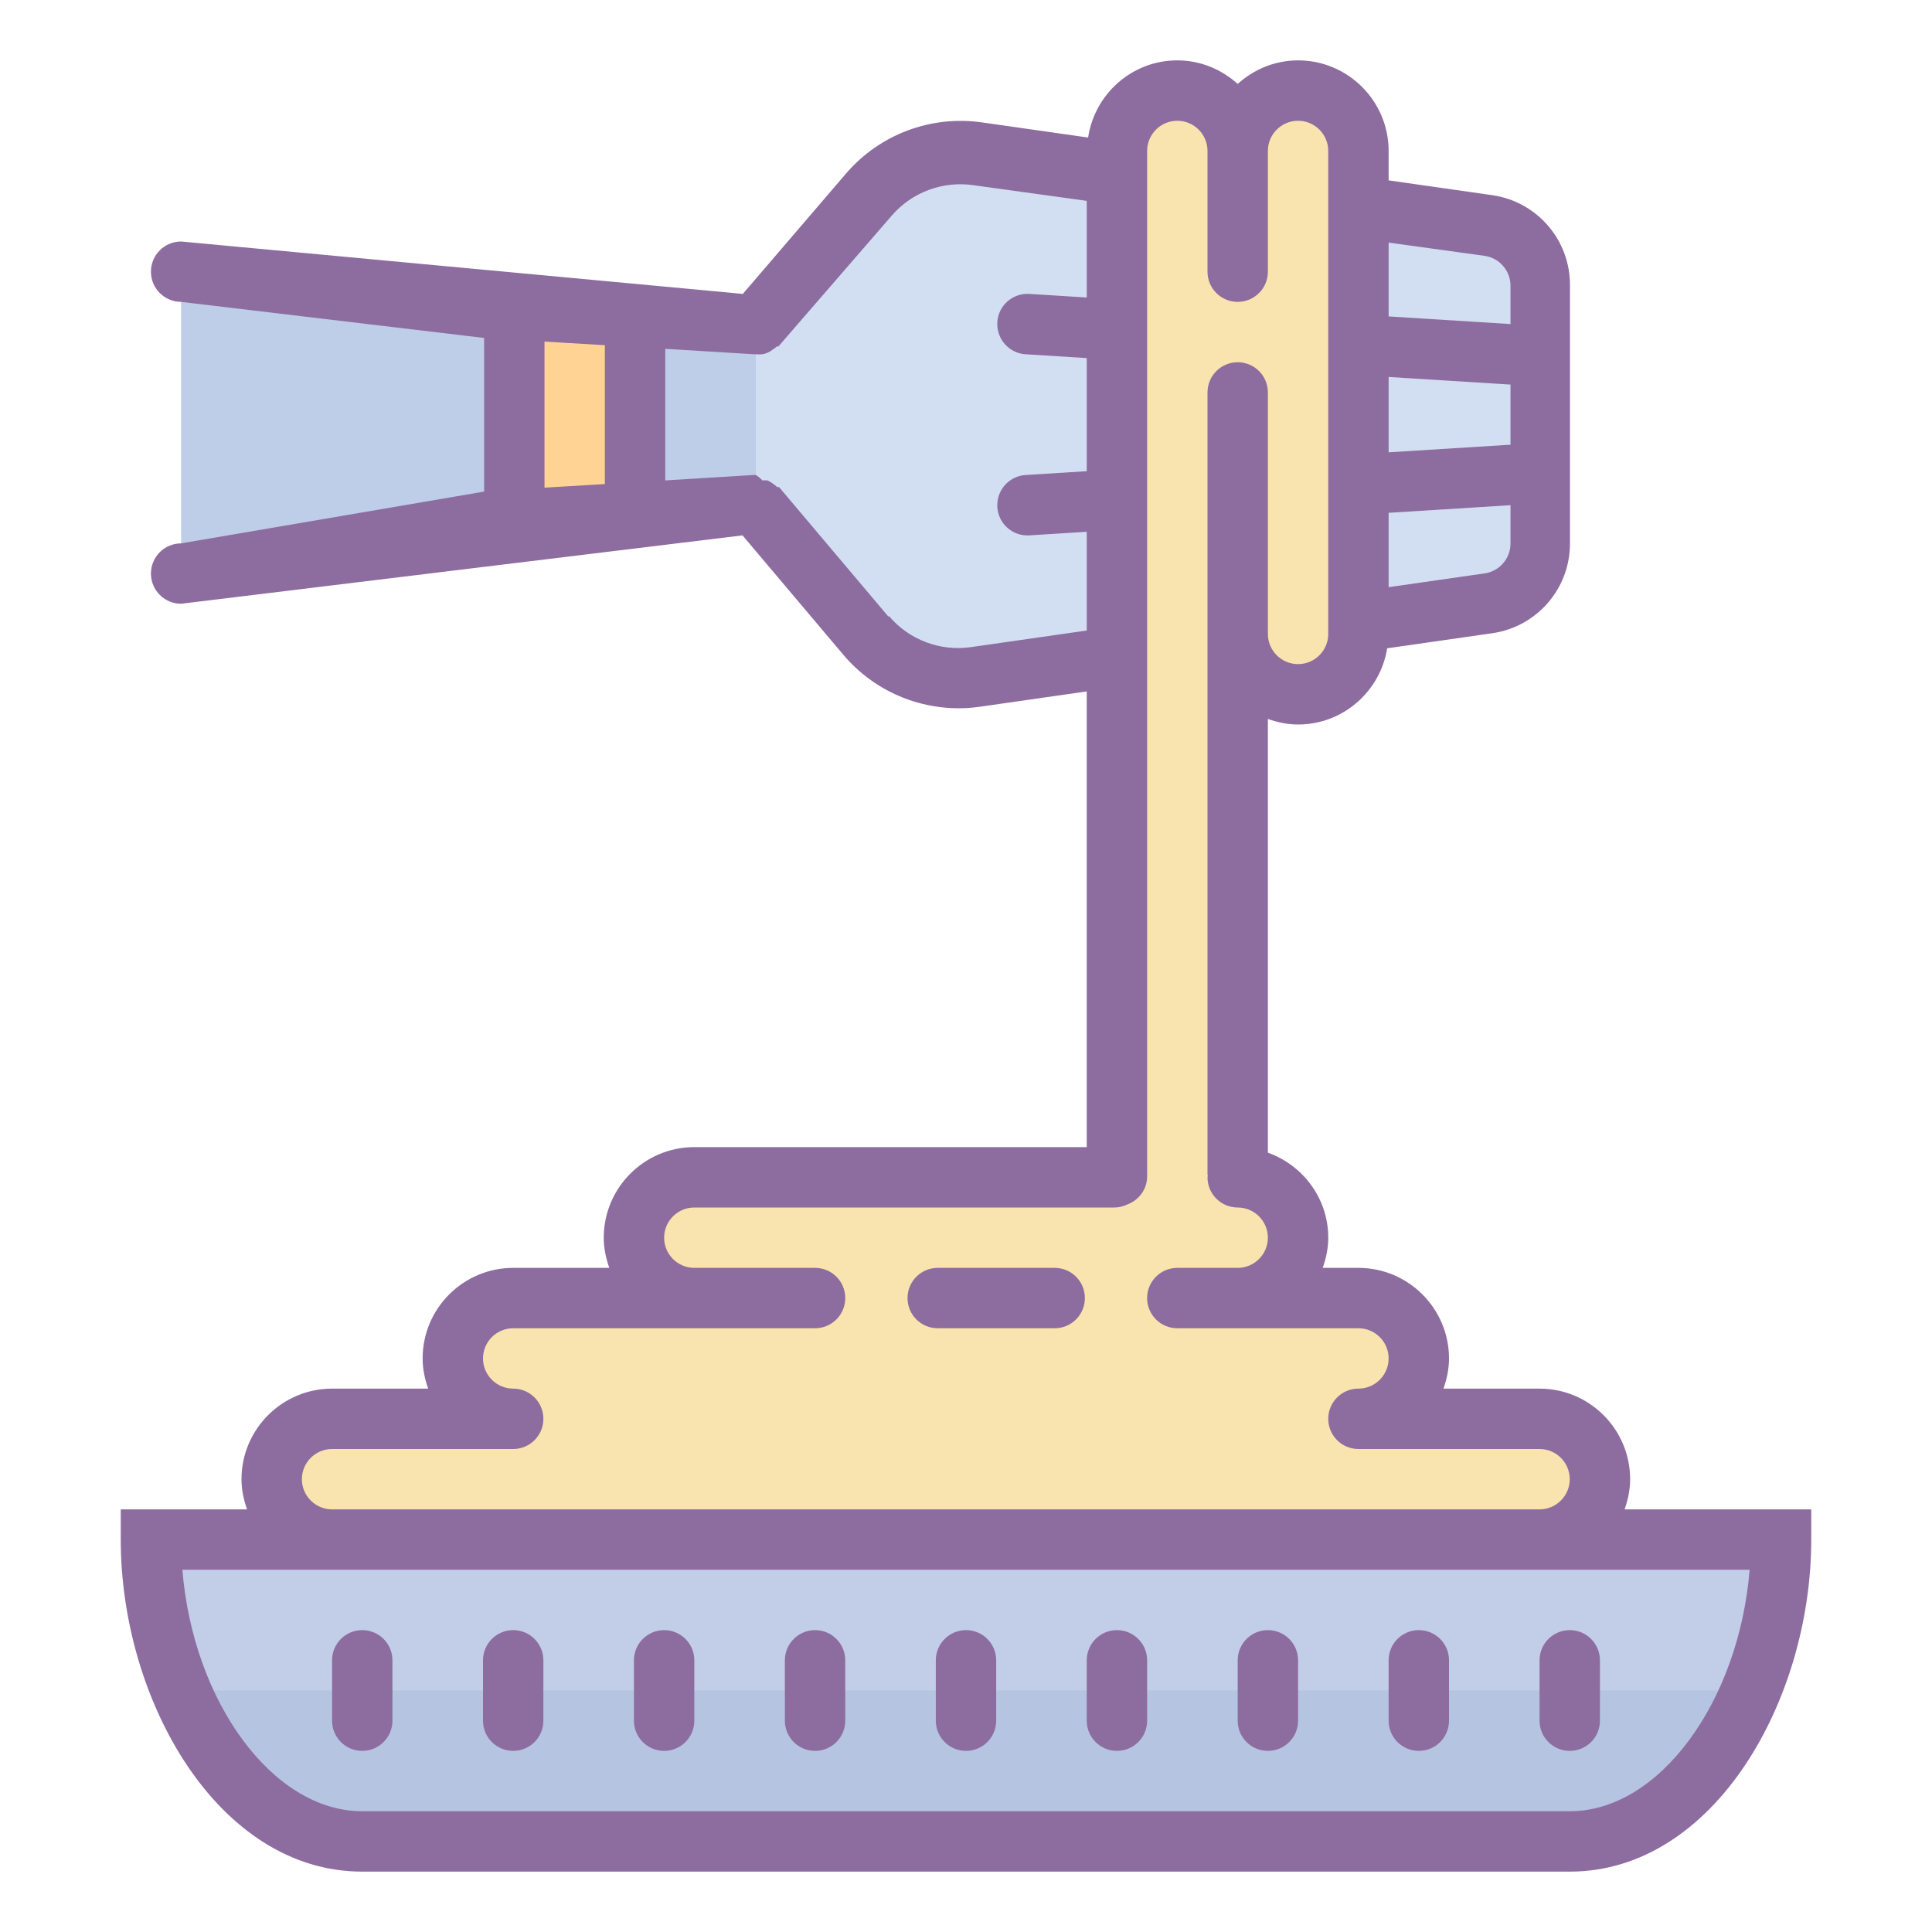 <svg xmlns="http://www.w3.org/2000/svg"  viewBox="0 0 64 64" width="128px" height="128px"><path fill="#becde8" d="M6 9.58L6 19 25.037 16.735 25.037 10.735z"/><path fill="#c2cde7" d="M59,51H5v0c0,4,3,10,7,10h40C56,61,59,53.209,59,51L59,51z"/><path fill="#b5c4e0" d="M6.198,56c1.235,2.7,3.326,5,5.802,5h40c2.245,0,4.175-2.455,5.437-5H6.198z"/><path fill="#d2dff2" d="M25.037,16.735l3.63,4.31c0.889,1.053,2.256,1.574,3.62,1.38l17-2.44c0.994-0.14,1.73-0.996,1.72-2 v-8.52c0.011-1.001-0.72-1.855-1.71-2l-16.91-2.42c-1.35-0.196-2.707,0.309-3.6,1.34l-3.75,4.35"/><path fill="#ffd394" d="M17.037 9.735H21.037V17.735H17.037z"/><path fill="#f9e3ae" d="M51,47h-6c1.105,0,2-0.895,2-2c0-1.105-0.895-2-2-2h-3h-1c1.105,0,2-0.895,2-2c0-1.105-0.895-2-2-2 c0-1,0-0.895,0-2V21c0,1.105,0.895,2,2,2s2-0.895,2-2V5c0-1.105-0.895-2-2-2s-2,0.895-2,2c0-1.105-0.895-2-2-2s-2,0.895-2,2v32 c0,1.105,0,2,0,2H23c-1.105,0-2,0.895-2,2c0,1.105,0.895,2,2,2h-1h-5c-1.105,0-2,0.895-2,2c0,1.105,0.895,2,2,2h-6 c-1.105,0-2,0.895-2,2c0,1.105,0.895,2,2,2h40c1.105,0,2-0.895,2-2C53,47.895,52.105,47,51,47z"/><g><path fill="#8d6c9f" d="M53.816,50C53.928,49.686,54,49.352,54,49c0-1.654-1.346-3-3-3h-3.184 C47.928,45.686,48,45.352,48,45c0-1.654-1.346-3-3-3h-1.184C43.928,41.686,44,41.352,44,41c0-1.302-0.839-2.402-2-2.816V23.816 C42.314,23.928,42.648,24,43,24c1.491,0,2.722-1.097,2.952-2.524l3.485-0.5c1.487-0.215,2.586-1.497,2.57-3v-8.51 c0.016-1.503-1.083-2.785-2.57-3L46,5.975V5c0-1.654-1.346-3-3-3c-0.771,0-1.468,0.301-2,0.78C40.468,2.301,39.771,2,39,2 c-1.502,0-2.738,1.113-2.955,2.556l-3.508-0.5c-1.688-0.244-3.385,0.389-4.5,1.68l-3.43,4L6,8C5.448,8,5,8.448,5,9 c0,0.552,0.448,1,1,1l10.037,1.195v5.09L6,18c-0.552,0-1,0.448-1,1c0,0.552,0.448,1,1,1l18.597-2.265l3.31,3.92 c1.104,1.33,2.817,1.996,4.53,1.76L36,22.904V38H23c-1.654,0-3,1.346-3,3c0,0.352,0.072,0.686,0.184,1H17c-1.654,0-3,1.346-3,3 c0,0.352,0.072,0.686,0.184,1H11c-1.654,0-3,1.346-3,3c0,0.352,0.072,0.686,0.184,1H4v1c0,5.313,3.215,11,8,11h40 c4.785,0,8-5.688,8-11v-1H53.816z M50.037,17.995c0.005,0.502-0.363,0.93-0.86,1L46,19.451v-2.463l4.037-0.253V17.995z M50.037,14.735c0,0,0,0-0.06,0L46,14.984v-2.497l3.977,0.249h0.06V14.735z M49.177,8.475c0.497,0.07,0.865,0.498,0.86,1v1.26 L46,10.482V8.036L49.177,8.475z M20.037,16.035l-2,0.12v-4.84l2,0.12V16.035z M32.177,21.435c-1.032,0.153-2.07-0.24-2.74-1.04 v0.04l-3.63-4.3h-0.06c-0.096-0.088-0.204-0.162-0.32-0.22c-0.057-0.005-0.113-0.005-0.17,0c-0.064-0.07-0.138-0.131-0.22-0.18 c0,0,0,0-0.07,0l-2.93,0.18v-4.36l2.94,0.18c0,0,0,0,0.06,0c0.07,0.007,0.14,0.007,0.21,0c0.121-0.016,0.234-0.065,0.33-0.14 c0.057-0.035,0.111-0.075,0.16-0.12h0.05l3.76-4.34c0.671-0.772,1.688-1.148,2.7-1L36,6.654v3.201l-1.903-0.119 c-0.551-0.034-1.026,0.385-1.06,0.936c0,0.001,0,0.002,0,0.004v0.06c-0.001,0.53,0.411,0.968,0.94,1L36,11.862v3.747l-2.023,0.126 c-0.529,0.032-0.941,0.47-0.94,1v0.06c0.032,0.551,0.505,0.972,1.056,0.94c0.001,0,0.002,0,0.004,0L36,17.616v3.271L32.177,21.435z M10,49c0-0.552,0.449-1,1-1h6c0.552,0,1-0.447,1-1s-0.448-1-1-1c-0.551,0-1-0.448-1-1s0.449-1,1-1h6h0.083H27c0.552,0,1-0.447,1-1 s-0.448-1-1-1h-3.917H23c-0.551,0-1-0.448-1-1s0.449-1,1-1h13.922c0.152,0,0.293-0.04,0.422-0.101 c0.381-0.141,0.656-0.5,0.656-0.931V5c0-0.552,0.449-1,1-1s1,0.448,1,1v2.188V9c0,0.553,0.448,1,1,1s1-0.447,1-1V7.188V5 c0-0.552,0.449-1,1-1s1,0.448,1,1v16c0,0.552-0.449,1-1,1s-1-0.448-1-1v-2.063V13c0-0.553-0.448-1-1-1s-1,0.447-1,1v5.938V21 v17.906c0,0.017,0.009,0.03,0.009,0.047C40.009,38.97,40,38.983,40,39c0,0.553,0.448,1,1,1c0.551,0,1,0.448,1,1s-0.449,1-1,1h-2 c-0.552,0-1,0.447-1,1s0.448,1,1,1h2h4c0.551,0,1,0.448,1,1s-0.449,1-1,1c-0.552,0-1,0.447-1,1s0.448,1,1,1h6c0.551,0,1,0.448,1,1 s-0.449,1-1,1H11C10.449,50,10,49.552,10,49z M52,60H12c-2.972,0-5.604-3.636-5.959-8H11h40h6.959C57.604,56.364,54.972,60,52,60z"/><path fill="#8d6c9f" d="M34.938 42h-3.875c-.552 0-1 .447-1 1s.448 1 1 1h3.875c.552 0 1-.447 1-1S35.49 42 34.938 42zM12 54c-.552 0-1 .447-1 1v2c0 .553.448 1 1 1s1-.447 1-1v-2C13 54.447 12.552 54 12 54zM17 54c-.552 0-1 .447-1 1v2c0 .553.448 1 1 1s1-.447 1-1v-2C18 54.447 17.552 54 17 54zM22 54c-.552 0-1 .447-1 1v2c0 .553.448 1 1 1s1-.447 1-1v-2C23 54.447 22.552 54 22 54zM27 54c-.552 0-1 .447-1 1v2c0 .553.448 1 1 1s1-.447 1-1v-2C28 54.447 27.552 54 27 54zM32 54c-.552 0-1 .447-1 1v2c0 .553.448 1 1 1s1-.447 1-1v-2C33 54.447 32.552 54 32 54zM42 54c-.552 0-1 .447-1 1v2c0 .553.448 1 1 1s1-.447 1-1v-2C43 54.447 42.552 54 42 54zM51 57c0 .553.448 1 1 1s1-.447 1-1v-2c0-.553-.448-1-1-1s-1 .447-1 1V57zM47 54c-.552 0-1 .447-1 1v2c0 .553.448 1 1 1s1-.447 1-1v-2C48 54.447 47.552 54 47 54zM37 54c-.552 0-1 .447-1 1v2c0 .553.448 1 1 1s1-.447 1-1v-2C38 54.447 37.552 54 37 54z"/></g></svg>